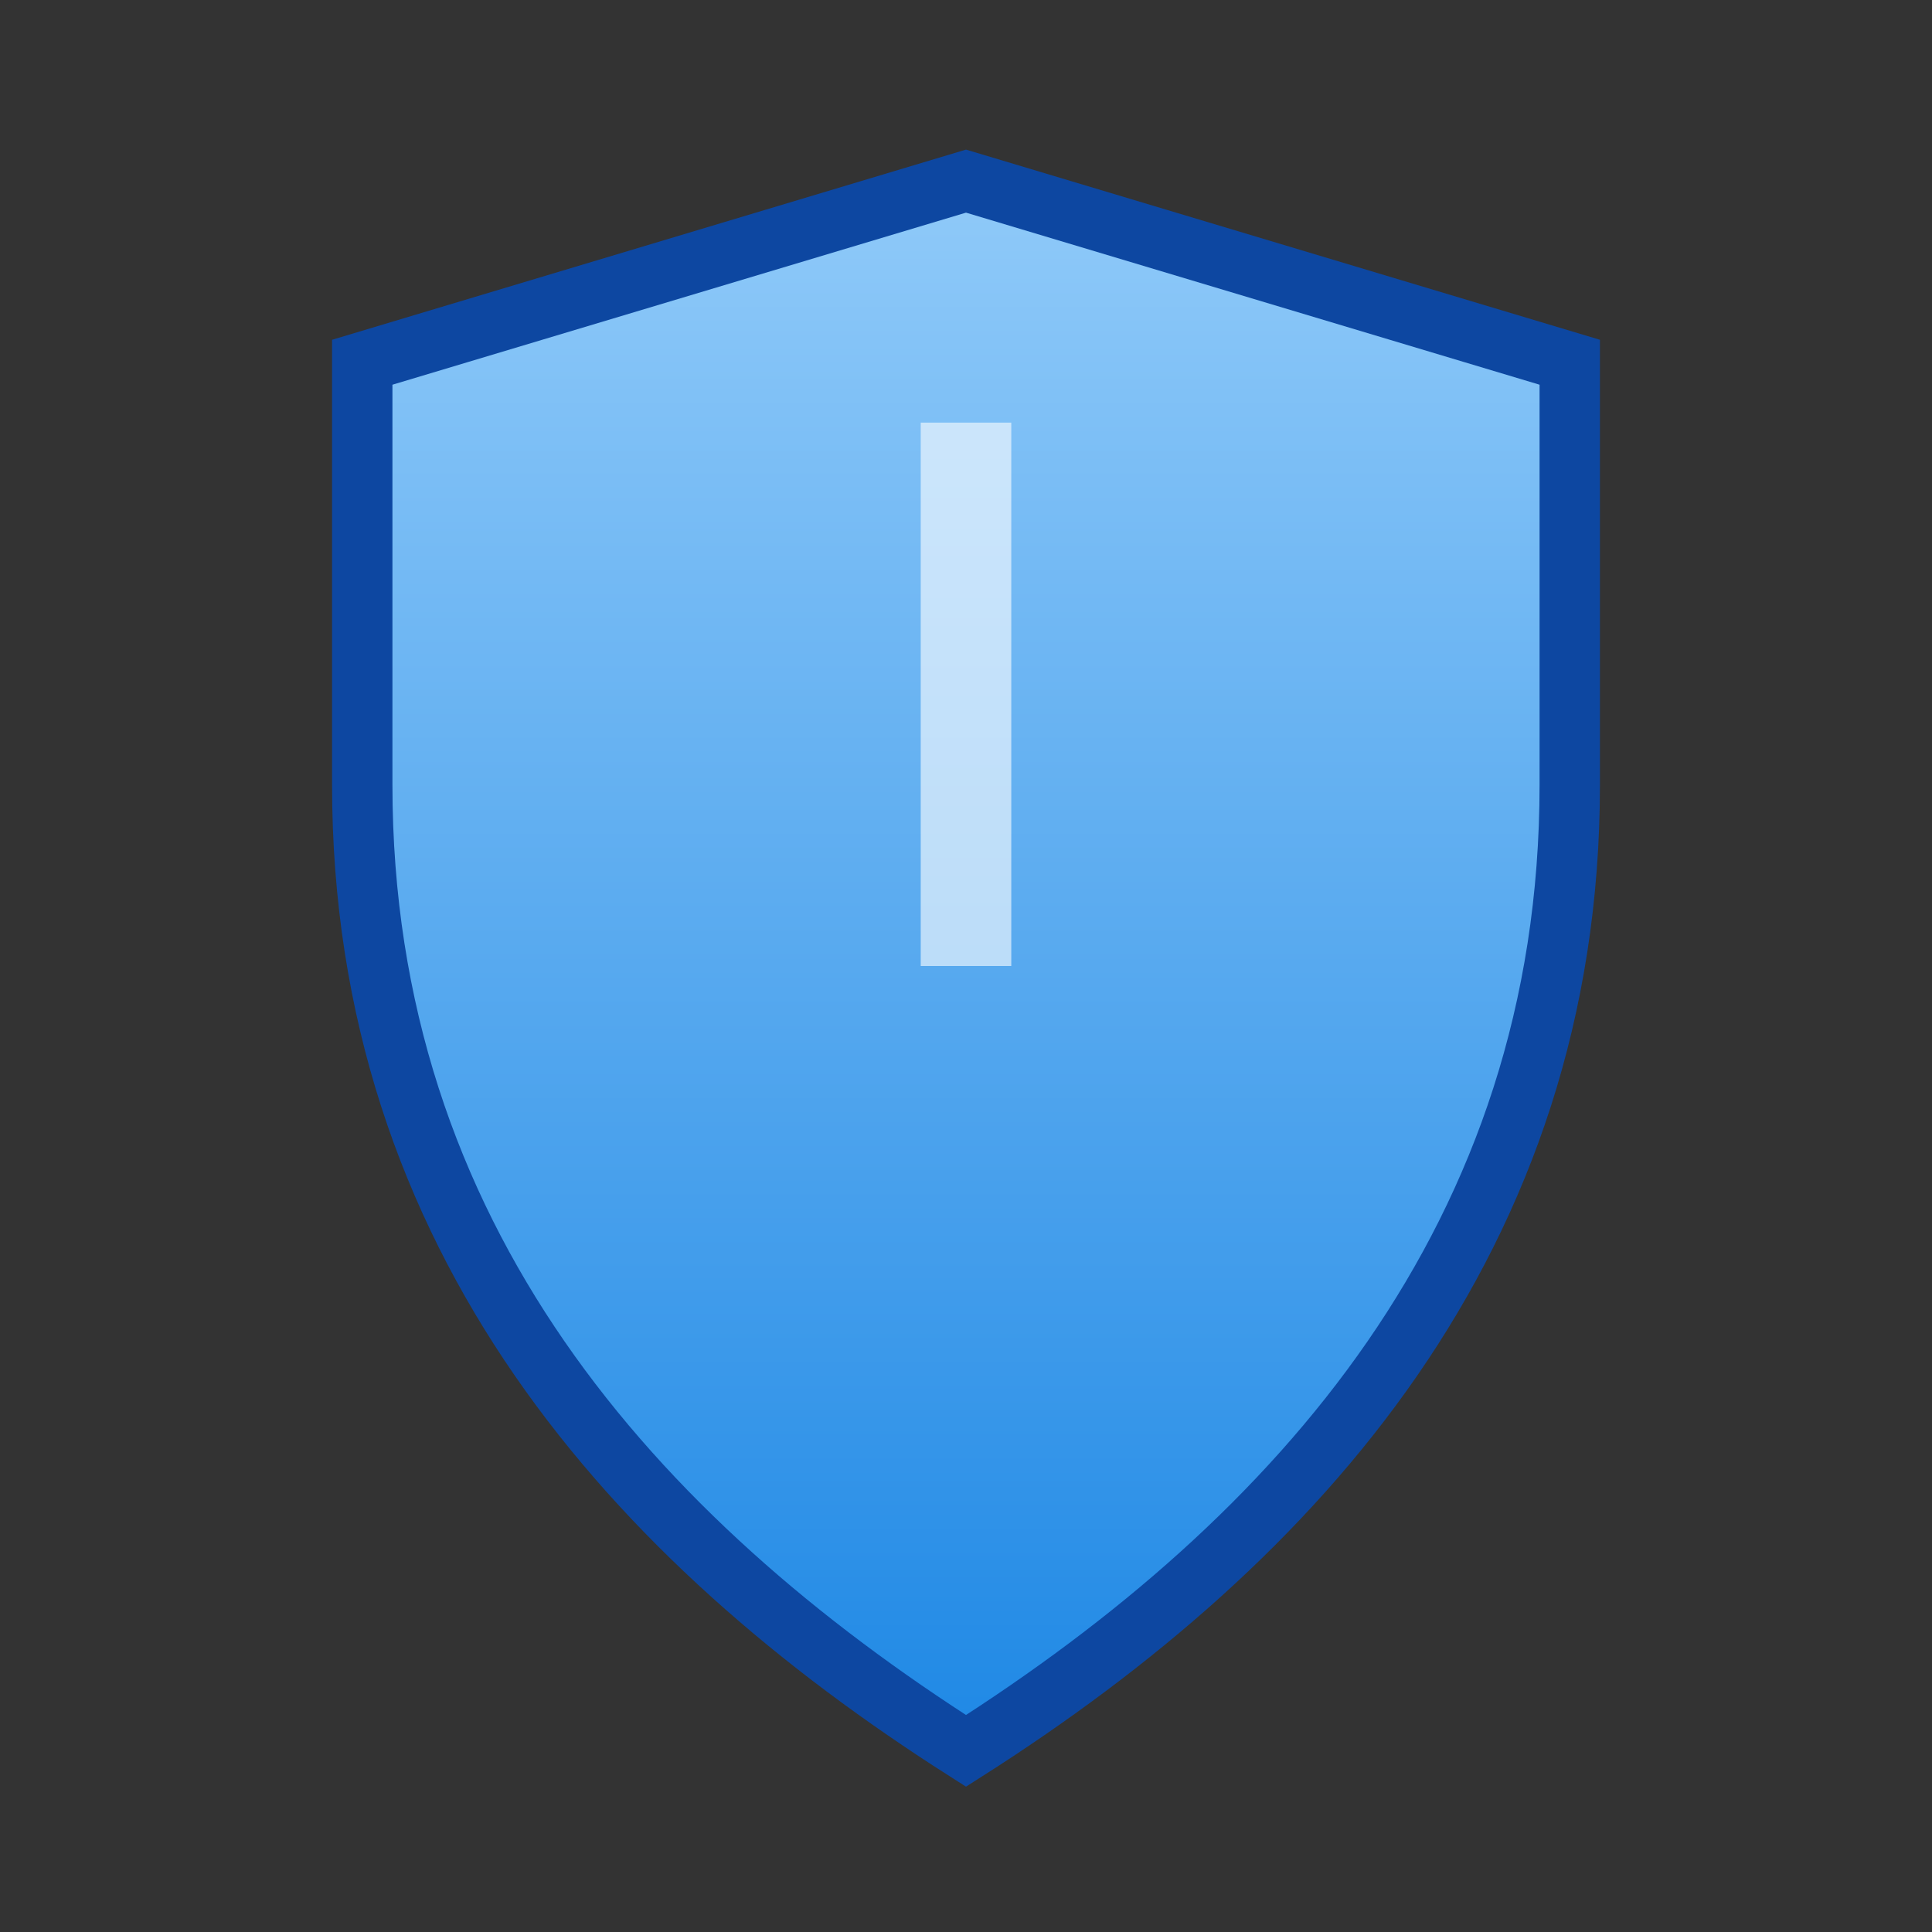 <svg xmlns="http://www.w3.org/2000/svg" width="128" height="128" viewBox="0 0 128 128">
  <rect x="0" y="0" width="128" height="128" fill="#333333" stroke="none"/>
  <defs>
    <linearGradient id="shield" x1="0" x2="0" y1="0" y2="1">
      <stop offset="0%" stop-color="#90CAF9"/>
      <stop offset="100%" stop-color="#1E88E5"/>
    </linearGradient>
  </defs>
  <path d="M64 12l40 12v28c0 30-18 50-40 64C42 102 24 82 24 52V24l40-12z" fill="url(#shield)" stroke="#0D47A1" stroke-width="4"/>
  <path d="M64 28v36" stroke="#ffffff" stroke-width="6" opacity="0.6"/>
</svg>